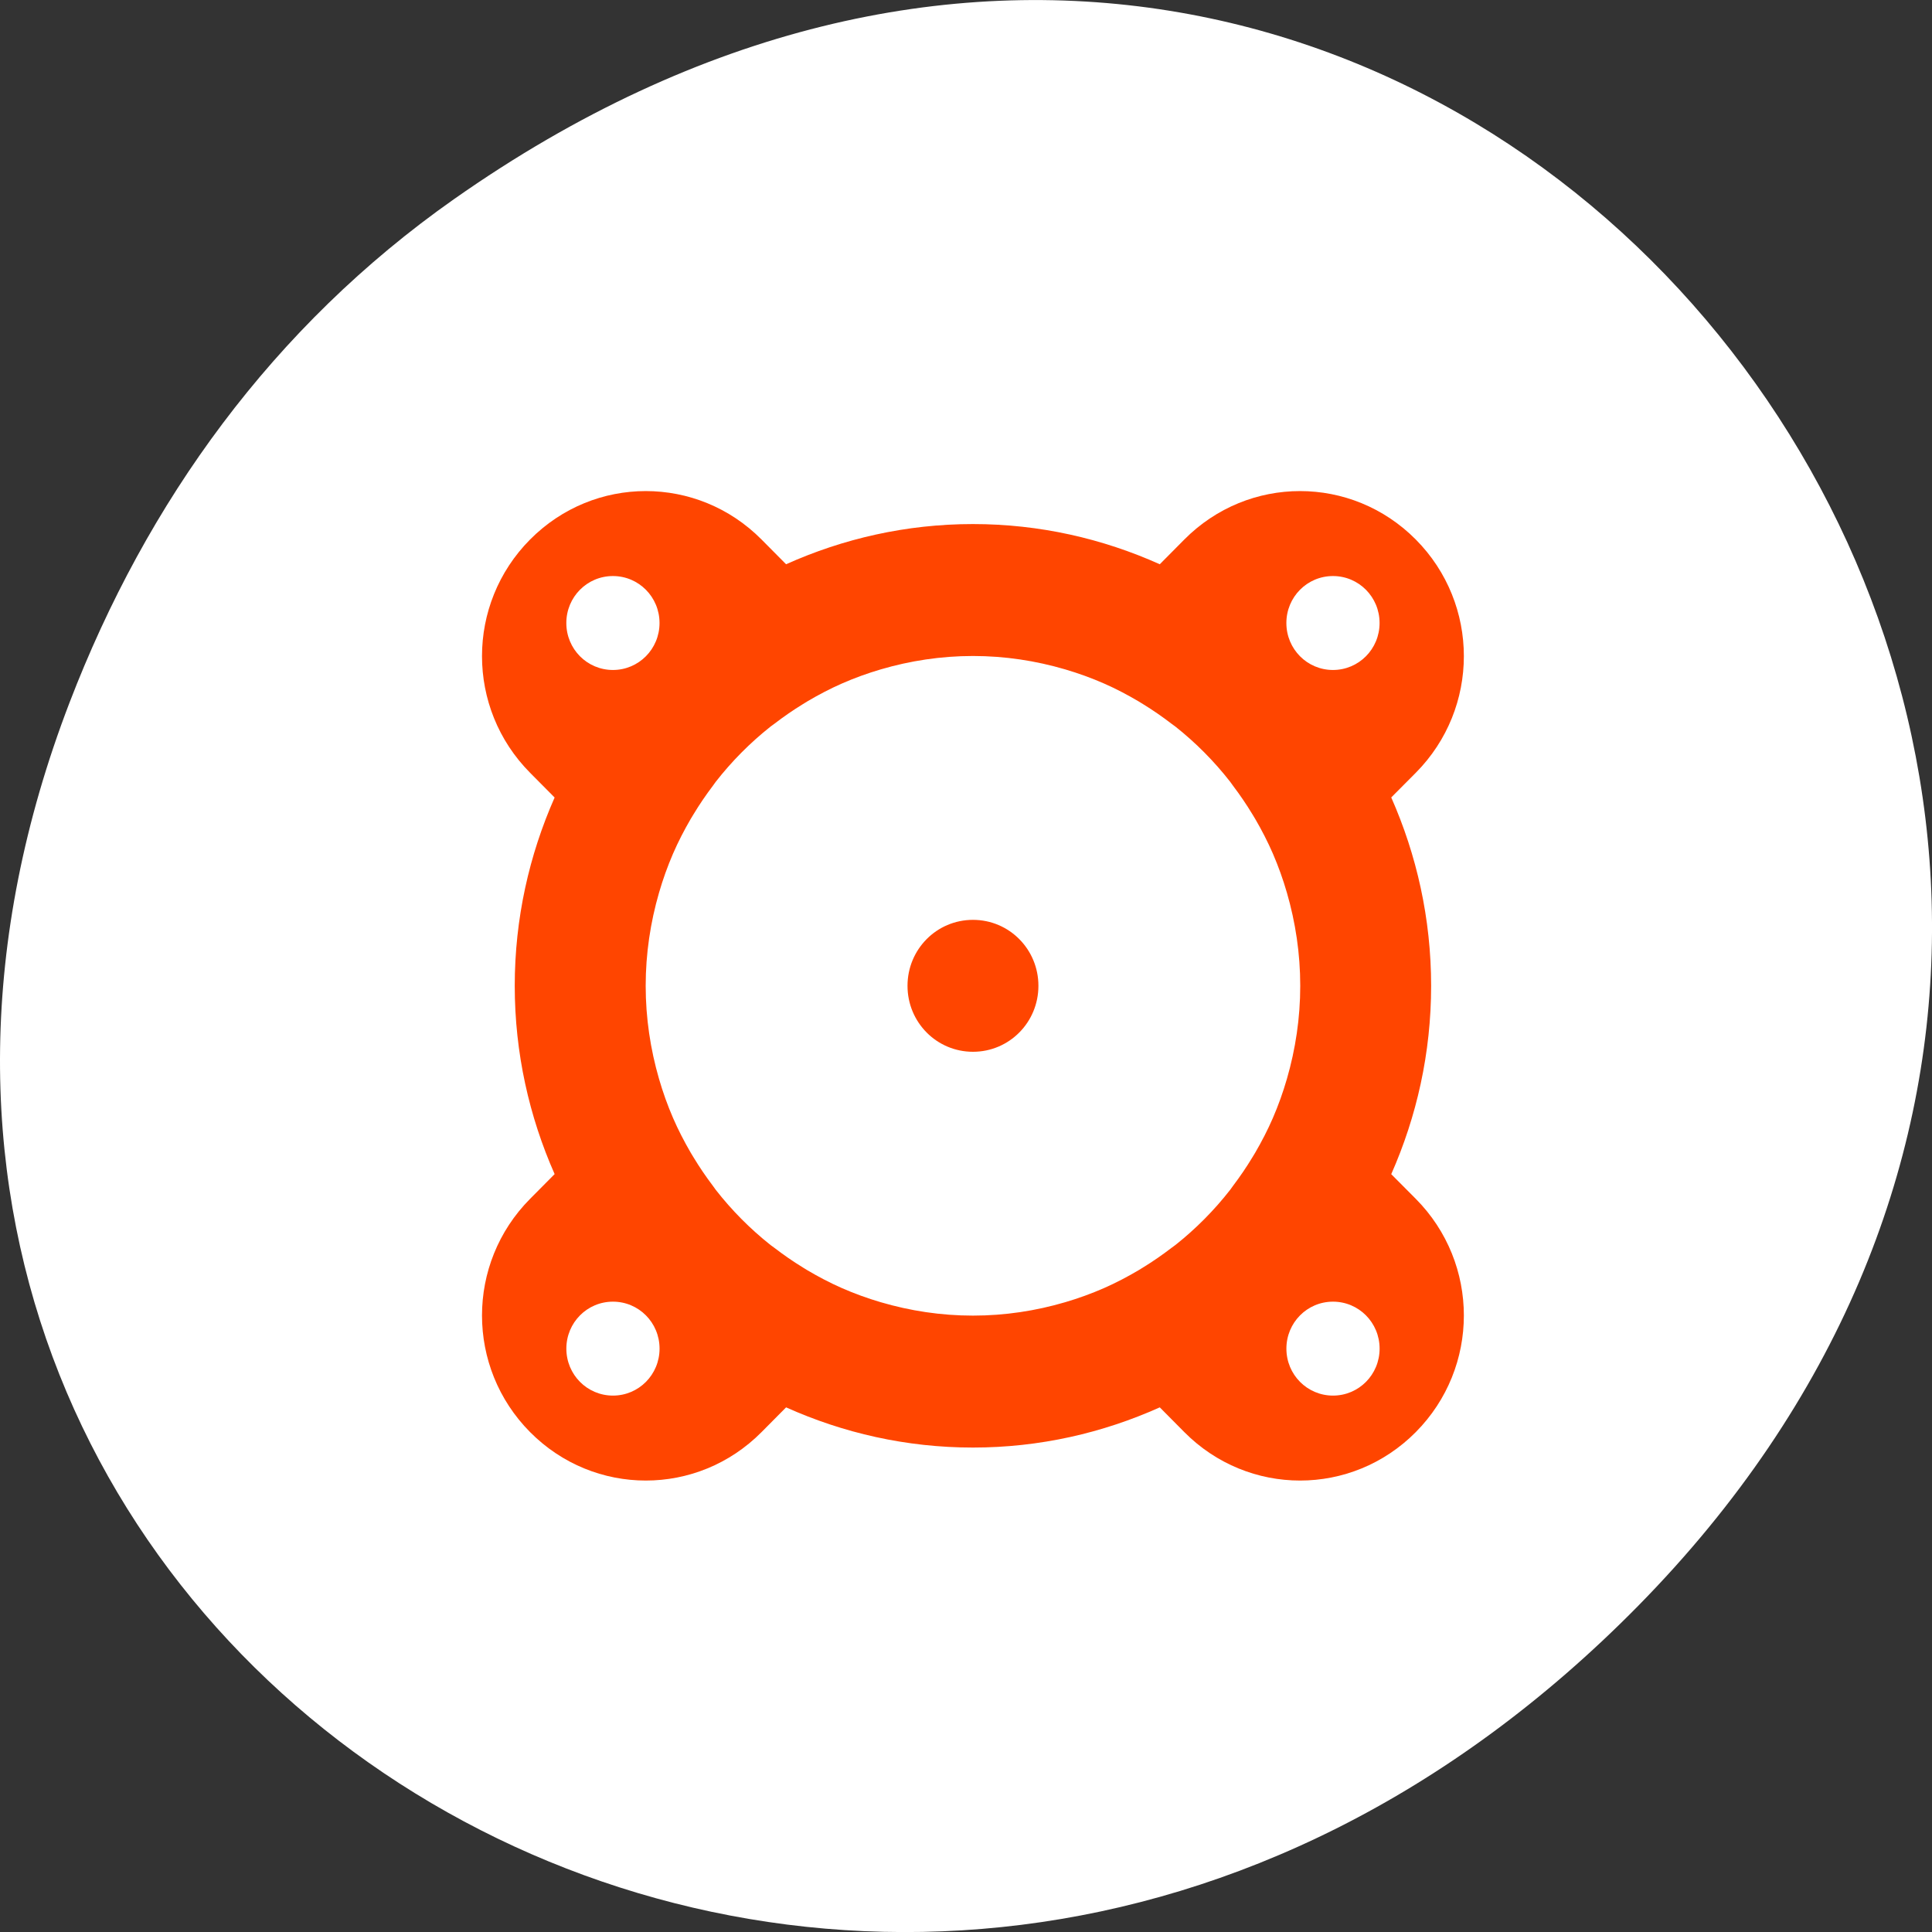 <svg xmlns="http://www.w3.org/2000/svg" viewBox="0 0 256 256"><rect x="0" y="0" width="256" height="256" fill="#333333" stroke="none"/><defs><clipPath><path d="m 171 132 h 54.625 v 24 h -54.625"/></clipPath><clipPath><path d="m 148 97 h 77.63 v 24 h -77.62"/></clipPath><clipPath><path d="m 27.707 56.824 h 82.29 v 139.69 h -82.29"/></clipPath><clipPath><path d="m 74 56.824 h 129 v 139.69 h -129"/></clipPath></defs><g transform="translate(0 -796.36)"><path d="m 60.17 822.74 c 130.93 -92.05 263.6 77.948 156.91 186.39 -100.51 102.17 -256.68 7.449 -207.86 -119.69 10.185 -26.526 26.914 -49.802 50.948 -66.7 z" style="fill:#ffffff;color:#000"/><path d="m 85.57 861.43 c -5.543 0 -11.08 2.139 -15.331 6.419 -8.494 8.56 -8.494 22.348 0 30.908 l 3.252 3.278 c -3.367 7.619 -5.285 16.04 -5.285 24.95 0 8.907 1.918 17.331 5.285 24.95 l -3.252 3.278 c -8.494 8.56 -8.494 22.348 0 30.908 8.494 8.56 22.18 8.56 30.67 0 l 3.252 -3.278 c 7.561 3.393 15.919 5.326 24.758 5.326 8.839 0 17.197 -1.933 24.758 -5.326 l 3.252 3.278 c 8.494 8.56 22.18 8.56 30.67 0 8.494 -8.56 8.494 -22.348 0 -30.908 l -3.252 -3.269 c 3.369 -7.621 5.285 -16.05 5.285 -24.959 0 -8.91 -1.916 -17.337 -5.285 -24.959 l 3.252 -3.269 c 8.494 -8.56 8.494 -22.348 0 -30.908 -4.247 -4.28 -9.796 -6.419 -15.339 -6.419 -5.543 0 -11.08 2.139 -15.331 6.419 l -3.252 3.278 c -7.561 -3.393 -15.919 -5.326 -24.758 -5.326 -8.839 0 -17.197 1.933 -24.758 5.326 l -3.252 -3.278 c -4.247 -4.28 -9.796 -6.419 -15.339 -6.419 z m -4.354 11.259 c 3.42 0 6.175 2.776 6.175 6.223 0 3.447 -2.754 6.223 -6.175 6.223 -3.42 0 -6.175 -2.776 -6.175 -6.223 0 -3.447 2.754 -6.223 6.175 -6.223 z m 95.41 0 c 3.42 0 6.175 2.776 6.175 6.223 0 3.447 -2.754 6.223 -6.175 6.223 -3.42 0 -6.175 -2.776 -6.175 -6.223 0 -3.447 2.754 -6.223 6.175 -6.223 z m -47.703 10.593 c 4.251 0 8.345 0.637 12.222 1.775 1.769 0.52 3.492 1.146 5.158 1.878 1.572 0.69 3.09 1.49 4.557 2.356 0.206 0.121 0.406 0.251 0.61 0.375 1.299 0.796 2.548 1.661 3.752 2.586 0.172 0.132 0.355 0.25 0.525 0.384 2.7 2.14 5.135 4.594 7.259 7.315 0.134 0.171 0.25 0.356 0.381 0.529 0.918 1.213 1.776 2.472 2.566 3.781 0.124 0.205 0.252 0.407 0.373 0.615 0.859 1.478 1.653 3.01 2.338 4.592 0.726 1.679 1.348 3.415 1.863 5.198 1.13 3.907 1.762 8.03 1.762 12.317 0 4.284 -0.632 8.41 -1.762 12.317 -0.516 1.783 -1.137 3.519 -1.863 5.198 -0.685 1.584 -1.479 3.114 -2.338 4.592 -0.121 0.208 -0.249 0.409 -0.373 0.615 -0.79 1.309 -1.648 2.568 -2.566 3.781 -0.131 0.173 -0.248 0.358 -0.381 0.529 -2.124 2.721 -4.559 5.175 -7.259 7.315 -0.17 0.135 -0.353 0.252 -0.525 0.384 -1.204 0.925 -2.453 1.79 -3.752 2.586 -0.203 0.125 -0.404 0.254 -0.61 0.375 -1.467 0.866 -2.985 1.666 -4.557 2.356 -1.666 0.732 -3.389 1.358 -5.158 1.878 -3.877 1.139 -7.971 1.776 -12.222 1.776 -4.251 0 -8.345 -0.637 -12.222 -1.775 -1.769 -0.52 -3.492 -1.146 -5.158 -1.878 -1.572 -0.69 -3.09 -1.49 -4.557 -2.356 -0.206 -0.121 -0.406 -0.251 -0.61 -0.375 -1.299 -0.796 -2.548 -1.661 -3.752 -2.586 -0.172 -0.132 -0.355 -0.25 -0.525 -0.384 -2.7 -2.14 -5.135 -4.594 -7.259 -7.315 -0.134 -0.171 -0.25 -0.356 -0.381 -0.529 -0.918 -1.213 -1.776 -2.472 -2.566 -3.781 -0.124 -0.205 -0.252 -0.407 -0.373 -0.615 -0.859 -1.478 -1.653 -3.01 -2.338 -4.592 -0.726 -1.679 -1.348 -3.415 -1.863 -5.198 -1.13 -3.907 -1.762 -8.03 -1.762 -12.317 0 -4.284 0.632 -8.41 1.762 -12.317 0.516 -1.783 1.137 -3.519 1.863 -5.198 0.685 -1.584 1.479 -3.114 2.338 -4.592 0.121 -0.208 0.249 -0.409 0.373 -0.615 0.79 -1.309 1.648 -2.568 2.566 -3.781 0.131 -0.173 0.248 -0.358 0.381 -0.529 2.124 -2.721 4.559 -5.175 7.259 -7.315 0.17 -0.135 0.353 -0.252 0.525 -0.384 1.204 -0.925 2.453 -1.79 3.752 -2.586 0.203 -0.125 0.404 -0.254 0.61 -0.375 1.467 -0.866 2.985 -1.666 4.557 -2.356 1.666 -0.732 3.389 -1.358 5.158 -1.878 3.877 -1.139 7.971 -1.776 12.222 -1.776 z m 0 34.963 c -4.805 0 -8.673 3.898 -8.673 8.741 0 4.842 3.868 8.741 8.673 8.741 4.805 0 8.673 -3.898 8.673 -8.741 0 -4.842 -3.868 -8.741 -8.673 -8.741 z m -47.703 50.592 c 3.42 0 6.175 2.775 6.175 6.223 0 3.447 -2.754 6.223 -6.175 6.223 -3.42 0 -6.175 -2.776 -6.175 -6.223 0 -3.447 2.754 -6.223 6.175 -6.223 z m 95.41 0 c 3.42 0 6.175 2.775 6.175 6.223 0 3.447 -2.754 6.223 -6.175 6.223 -3.42 0 -6.175 -2.776 -6.175 -6.223 0 -3.447 2.754 -6.223 6.175 -6.223 z" style="fill:#ff4500"/></g></svg>